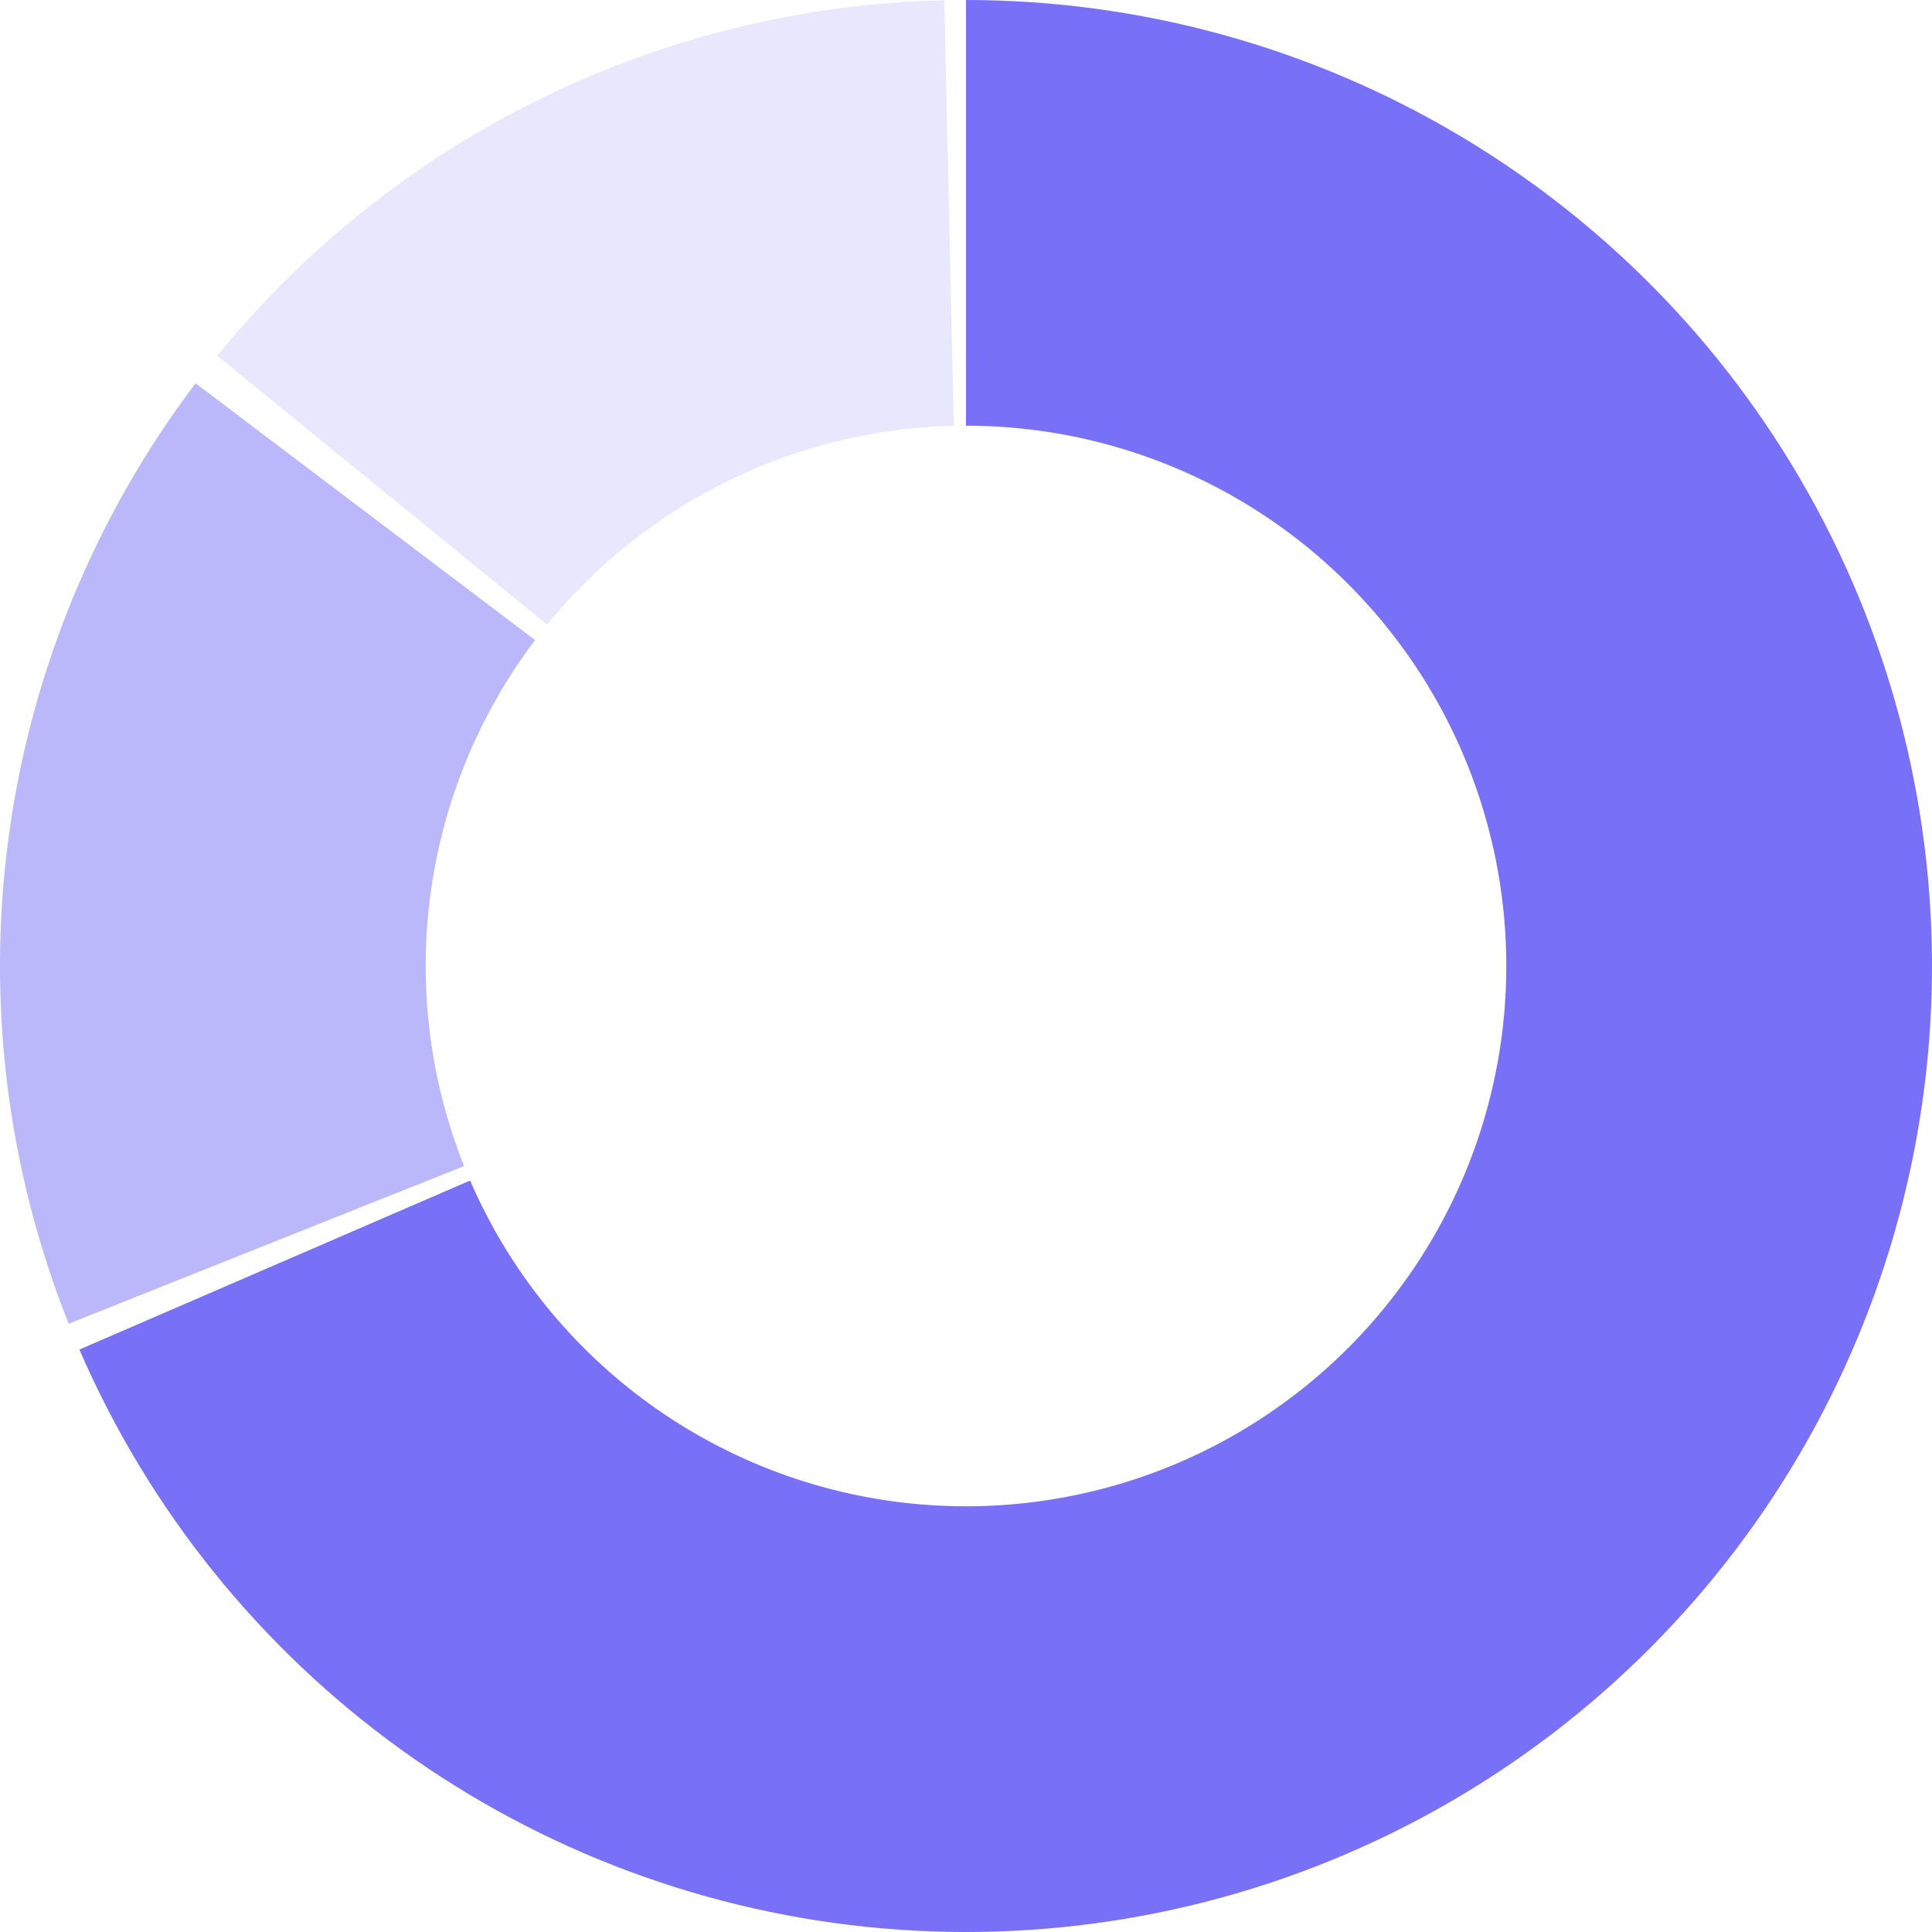 <svg width="118" height="118" viewBox="0 0 118 118" fill="none" xmlns="http://www.w3.org/2000/svg">
<path d="M59 13C67.3 13 75.445 15.245 82.572 19.498C89.699 23.752 95.543 29.854 99.484 37.158C103.424 44.462 105.316 52.697 104.957 60.989C104.598 69.28 102.003 77.321 97.446 84.257C92.888 91.194 86.54 96.768 79.072 100.39C71.604 104.011 63.295 105.545 55.027 104.828C46.758 104.111 38.837 101.171 32.104 96.318C25.371 91.465 20.076 84.881 16.781 77.264" stroke="#7871F7" stroke-width="26"/>
<path d="M23.343 29.939C27.546 24.781 32.818 20.597 38.796 17.675C44.773 14.752 51.313 13.161 57.965 13.012" stroke="#E8E7FE" stroke-width="26"/>
<path d="M16.27 76.033C13.338 68.679 12.354 60.694 13.413 52.848C14.472 45.003 17.537 37.564 22.312 31.251" stroke="#BAB7FB" stroke-width="26"/>
</svg>
